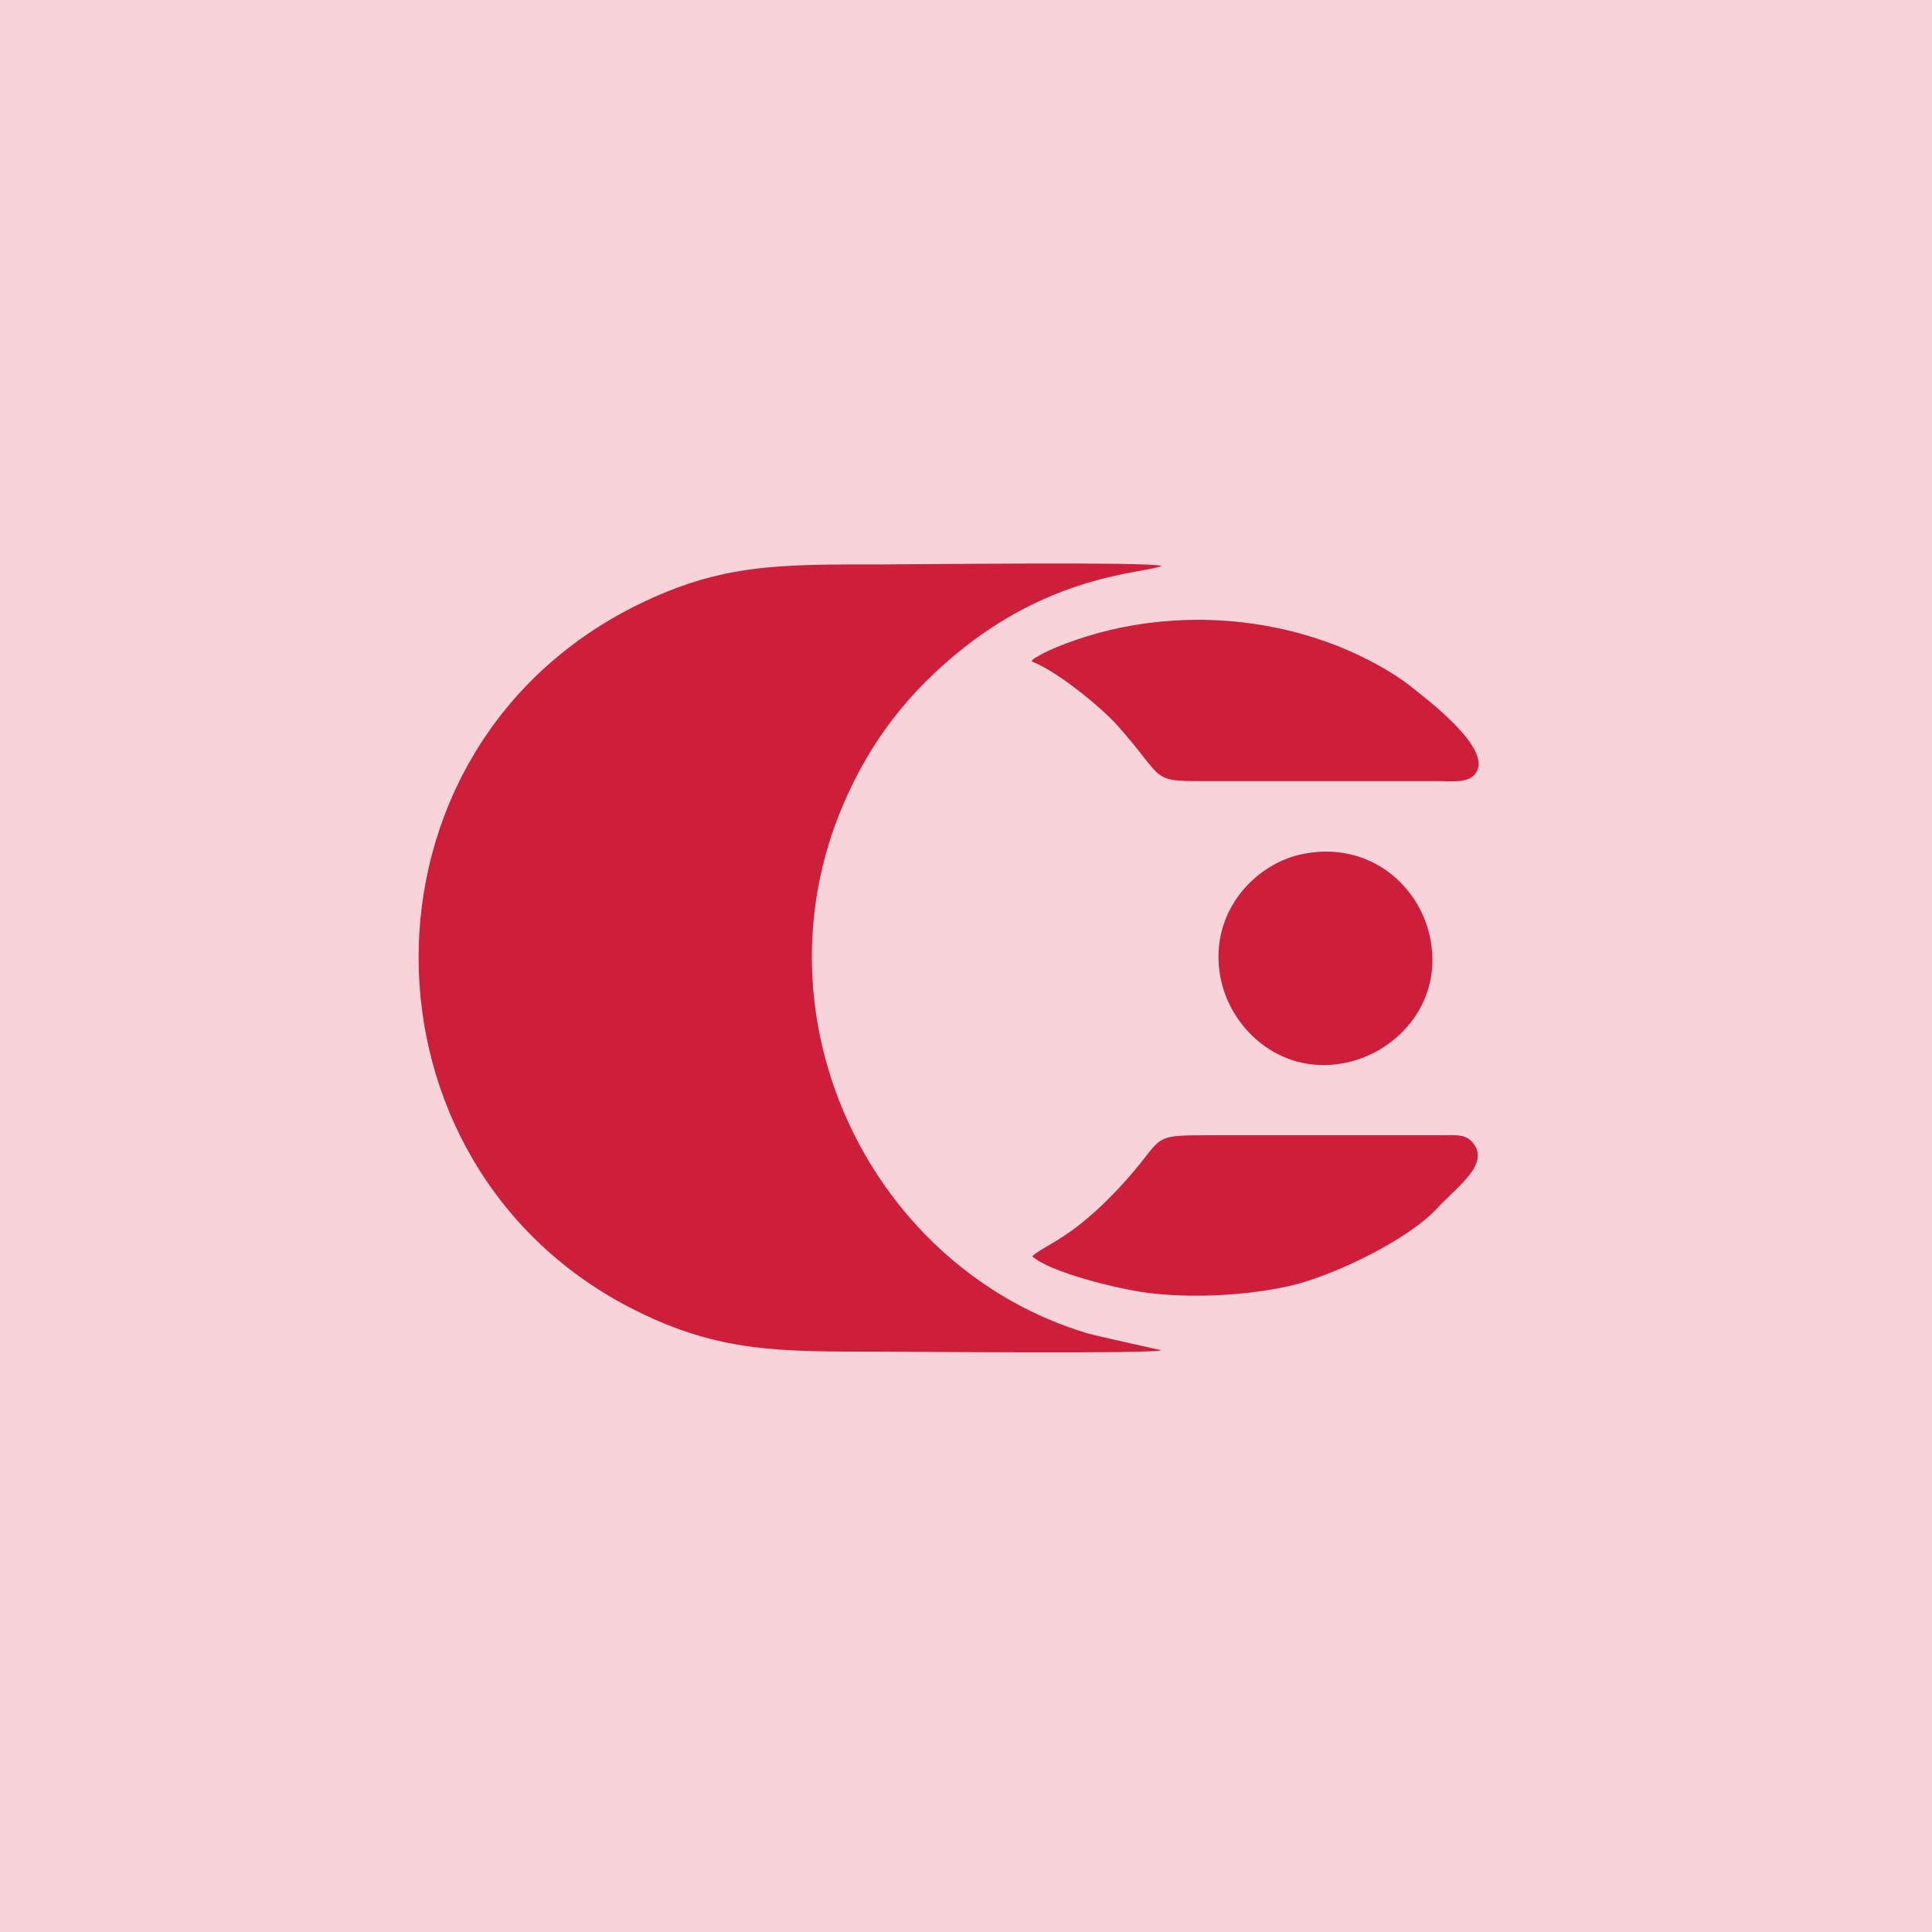 <svg width="120" height="120" viewBox="0 0 120 120" fill="none" xmlns="http://www.w3.org/2000/svg">
<rect width="120" height="120" fill="#F7D4DA"/>
<path fill-rule="evenodd" clip-rule="evenodd" d="M72.128 83.865C72.113 83.856 68.09 82.979 67.547 82.816C54.209 78.83 46.617 63.421 52.373 49.973C54.084 45.978 56.493 42.91 59.868 40.231C65.733 35.597 71.113 35.61 72.144 35.155C71.633 34.877 56.656 35.058 54.695 35.058C48.416 35.061 44.819 34.992 39.58 37.581C21.363 46.579 21.607 72.51 39.511 81.412C44.693 83.988 48.362 83.953 54.563 83.953C56.462 83.953 71.721 84.103 72.128 83.865Z" fill="#CD1F3B"/>
<path fill-rule="evenodd" clip-rule="evenodd" d="M64.066 41.078C65.761 41.732 68.469 44.017 69.383 45.038C72.573 48.604 71.223 48.519 75.387 48.519H89.446C90.176 48.522 91.069 48.632 91.545 48.162C92.921 46.802 89.126 43.832 88.039 42.961C87.651 42.647 87.181 42.281 86.664 41.949C80.601 38.088 72.407 37.418 65.664 40.184C65.351 40.313 65.16 40.398 64.843 40.554L64.317 40.846C64.022 41.071 64.282 40.827 64.066 41.078H64.066Z" fill="#CD1F3B"/>
<path fill-rule="evenodd" clip-rule="evenodd" d="M64.113 78.028C65.176 79.015 69.427 80.068 71.27 80.3C74.08 80.651 77.33 80.475 80.031 79.889C82.603 79.332 87.397 77.079 89.258 75.055C90.514 73.692 92.592 72.288 91.47 70.969C91.013 70.43 90.414 70.505 89.581 70.511H75.387C71.051 70.514 72.605 70.508 69.399 73.898C66.489 76.975 64.934 77.289 64.114 78.028H64.113Z" fill="#CD1F3B"/>
<path fill-rule="evenodd" clip-rule="evenodd" d="M80.961 53.034C77.781 53.654 74.923 56.935 75.86 60.971C76.584 64.082 79.717 66.905 83.747 65.975C86.877 65.254 89.697 62.171 88.801 58.126C88.093 54.923 84.994 52.244 80.961 53.034H80.961Z" fill="#CD1F3B"/>
</svg>

